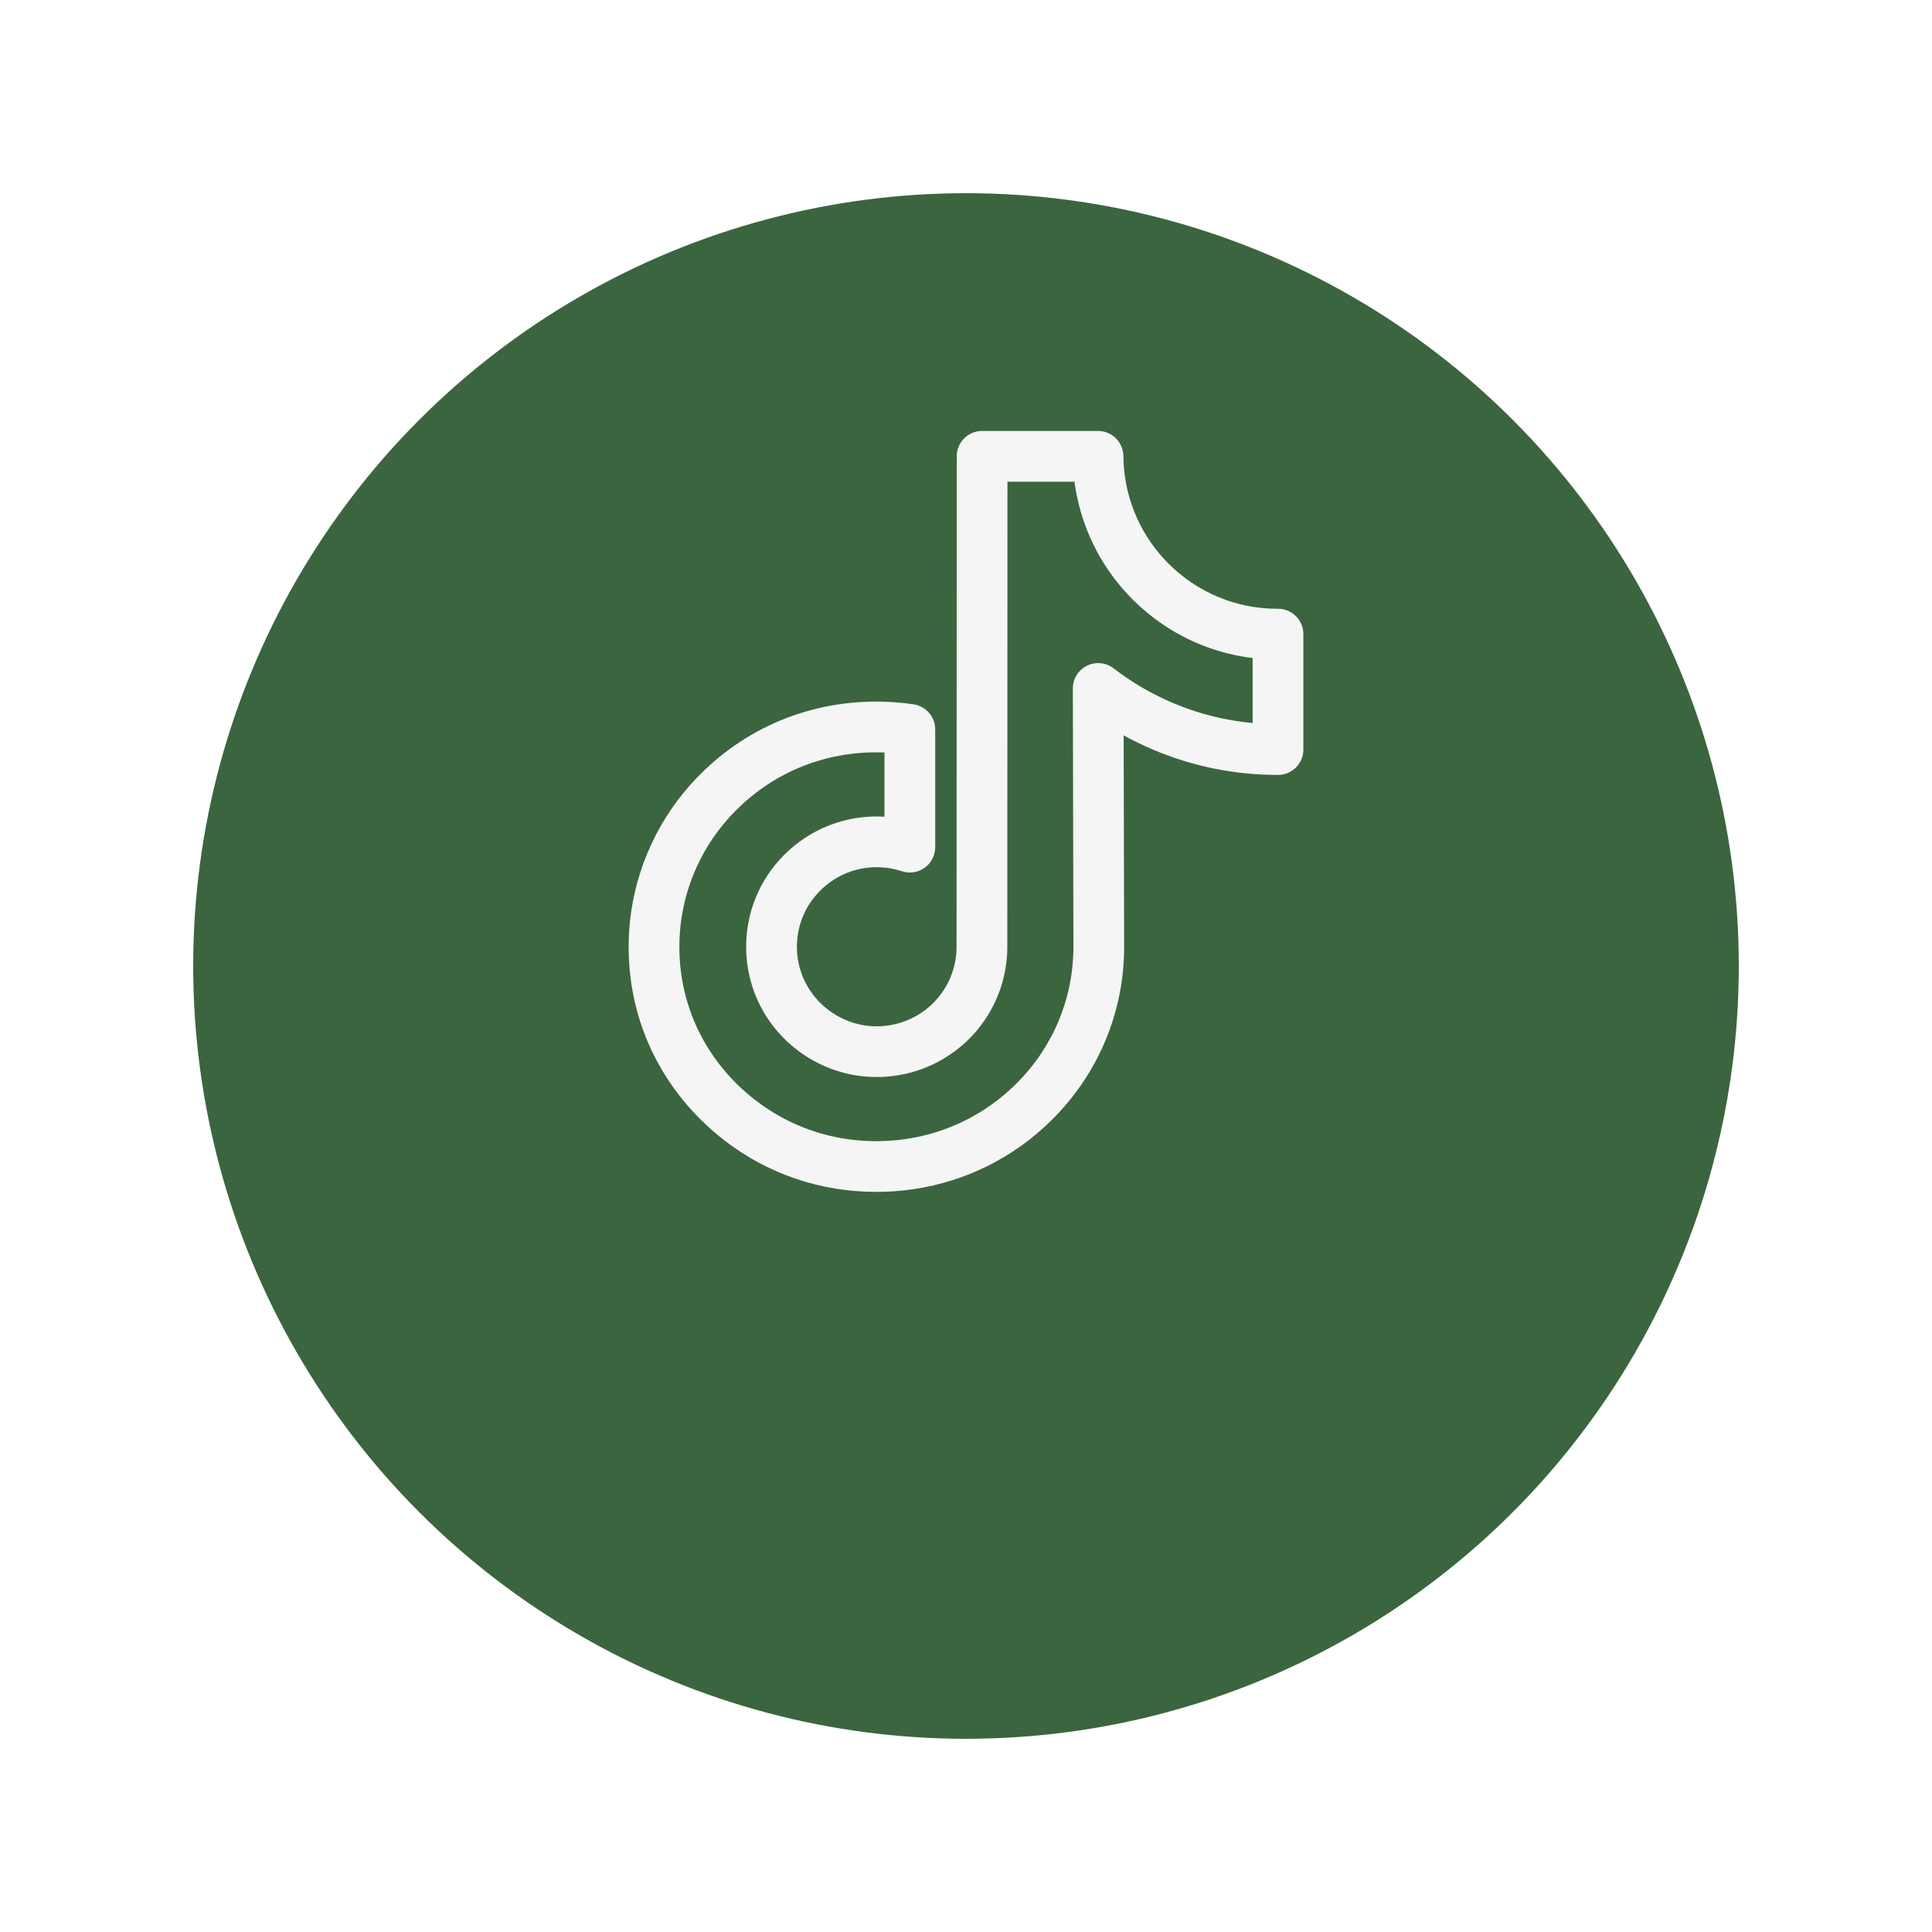 <svg width="50" height="50" viewBox="0 0 50 50" fill="none" xmlns="http://www.w3.org/2000/svg">
<g filter="url(#filter0_d_180_57)">
<circle cx="25" cy="21" r="20" fill="#3B653E"/>
</g>
<path d="M22.681 30.846C21.241 30.846 19.883 30.387 18.753 29.518C18.543 29.355 18.34 29.178 18.15 28.991C16.831 27.688 16.168 25.952 16.282 24.103C16.368 22.706 16.931 21.359 17.867 20.31C19.107 18.922 20.817 18.157 22.681 18.157C23.001 18.157 23.325 18.181 23.643 18.228C23.965 18.276 24.203 18.552 24.203 18.878V21.925C24.203 22.136 24.102 22.333 23.931 22.457C23.76 22.58 23.541 22.614 23.341 22.548C23.131 22.479 22.912 22.443 22.69 22.443C22.131 22.443 21.608 22.662 21.216 23.06C20.826 23.455 20.616 23.979 20.624 24.533C20.635 25.249 21.012 25.897 21.633 26.269C21.919 26.44 22.244 26.54 22.575 26.558C22.834 26.572 23.093 26.538 23.341 26.456C24.187 26.176 24.756 25.391 24.756 24.502L24.76 11.81C24.76 11.447 25.054 11.153 25.416 11.153H28.417C28.778 11.153 29.07 11.444 29.074 11.804C29.076 12.056 29.102 12.307 29.15 12.55C29.341 13.508 29.878 14.361 30.662 14.953C31.354 15.474 32.178 15.751 33.046 15.755C33.098 15.753 33.15 15.757 33.202 15.767C33.51 15.829 33.731 16.098 33.731 16.411V19.399C33.731 19.762 33.434 20.056 33.071 20.055C31.957 20.055 30.874 19.837 29.852 19.405C29.588 19.294 29.33 19.169 29.08 19.032L29.093 24.524C29.086 26.214 28.418 27.799 27.213 28.991C26.235 29.957 25 30.574 23.643 30.775C23.326 30.823 23.003 30.846 22.681 30.846ZM22.681 19.47C21.196 19.47 19.834 20.079 18.847 21.184C18.106 22.014 17.66 23.079 17.592 24.184C17.502 25.648 18.028 27.024 19.073 28.057C19.224 28.206 19.387 28.348 19.555 28.477C20.452 29.168 21.534 29.534 22.681 29.534C22.938 29.534 23.197 29.515 23.45 29.477C24.53 29.317 25.512 28.826 26.29 28.057C27.245 27.113 27.774 25.857 27.78 24.523L27.765 17.819C27.764 17.569 27.906 17.34 28.131 17.229C28.356 17.118 28.624 17.145 28.822 17.298C29.293 17.661 29.811 17.963 30.362 18.196C31.021 18.474 31.71 18.647 32.418 18.712V17.03C31.495 16.918 30.625 16.568 29.872 16.001C28.83 15.215 28.117 14.081 27.863 12.806C27.84 12.694 27.822 12.581 27.806 12.466H26.073L26.069 24.502C26.069 25.959 25.138 27.245 23.752 27.703C23.348 27.836 22.927 27.892 22.502 27.868C21.96 27.839 21.427 27.675 20.959 27.396C19.945 26.789 19.329 25.726 19.311 24.553C19.298 23.644 19.642 22.787 20.28 22.139C20.968 21.441 21.914 21.077 22.89 21.136V19.474C22.82 19.471 22.751 19.47 22.681 19.47Z" fill="#F5F5F5"/>
<defs>
<filter id="filter0_d_180_57" x="0" y="0" width="50" height="50" filterUnits="userSpaceOnUse" color-interpolation-filters="sRGB">
<feFlood flood-opacity="0" result="BackgroundImageFix"/>
<feColorMatrix in="SourceAlpha" type="matrix" values="0 0 0 0 0 0 0 0 0 0 0 0 0 0 0 0 0 0 127 0" result="hardAlpha"/>
<feOffset dy="4"/>
<feGaussianBlur stdDeviation="2.5"/>
<feColorMatrix type="matrix" values="0 0 0 0 0 0 0 0 0 0 0 0 0 0 0 0 0 0 0.15 0"/>
<feBlend mode="normal" in2="BackgroundImageFix" result="effect1_dropShadow_180_57"/>
<feBlend mode="normal" in="SourceGraphic" in2="effect1_dropShadow_180_57" result="shape"/>
</filter>
</defs>
</svg>
